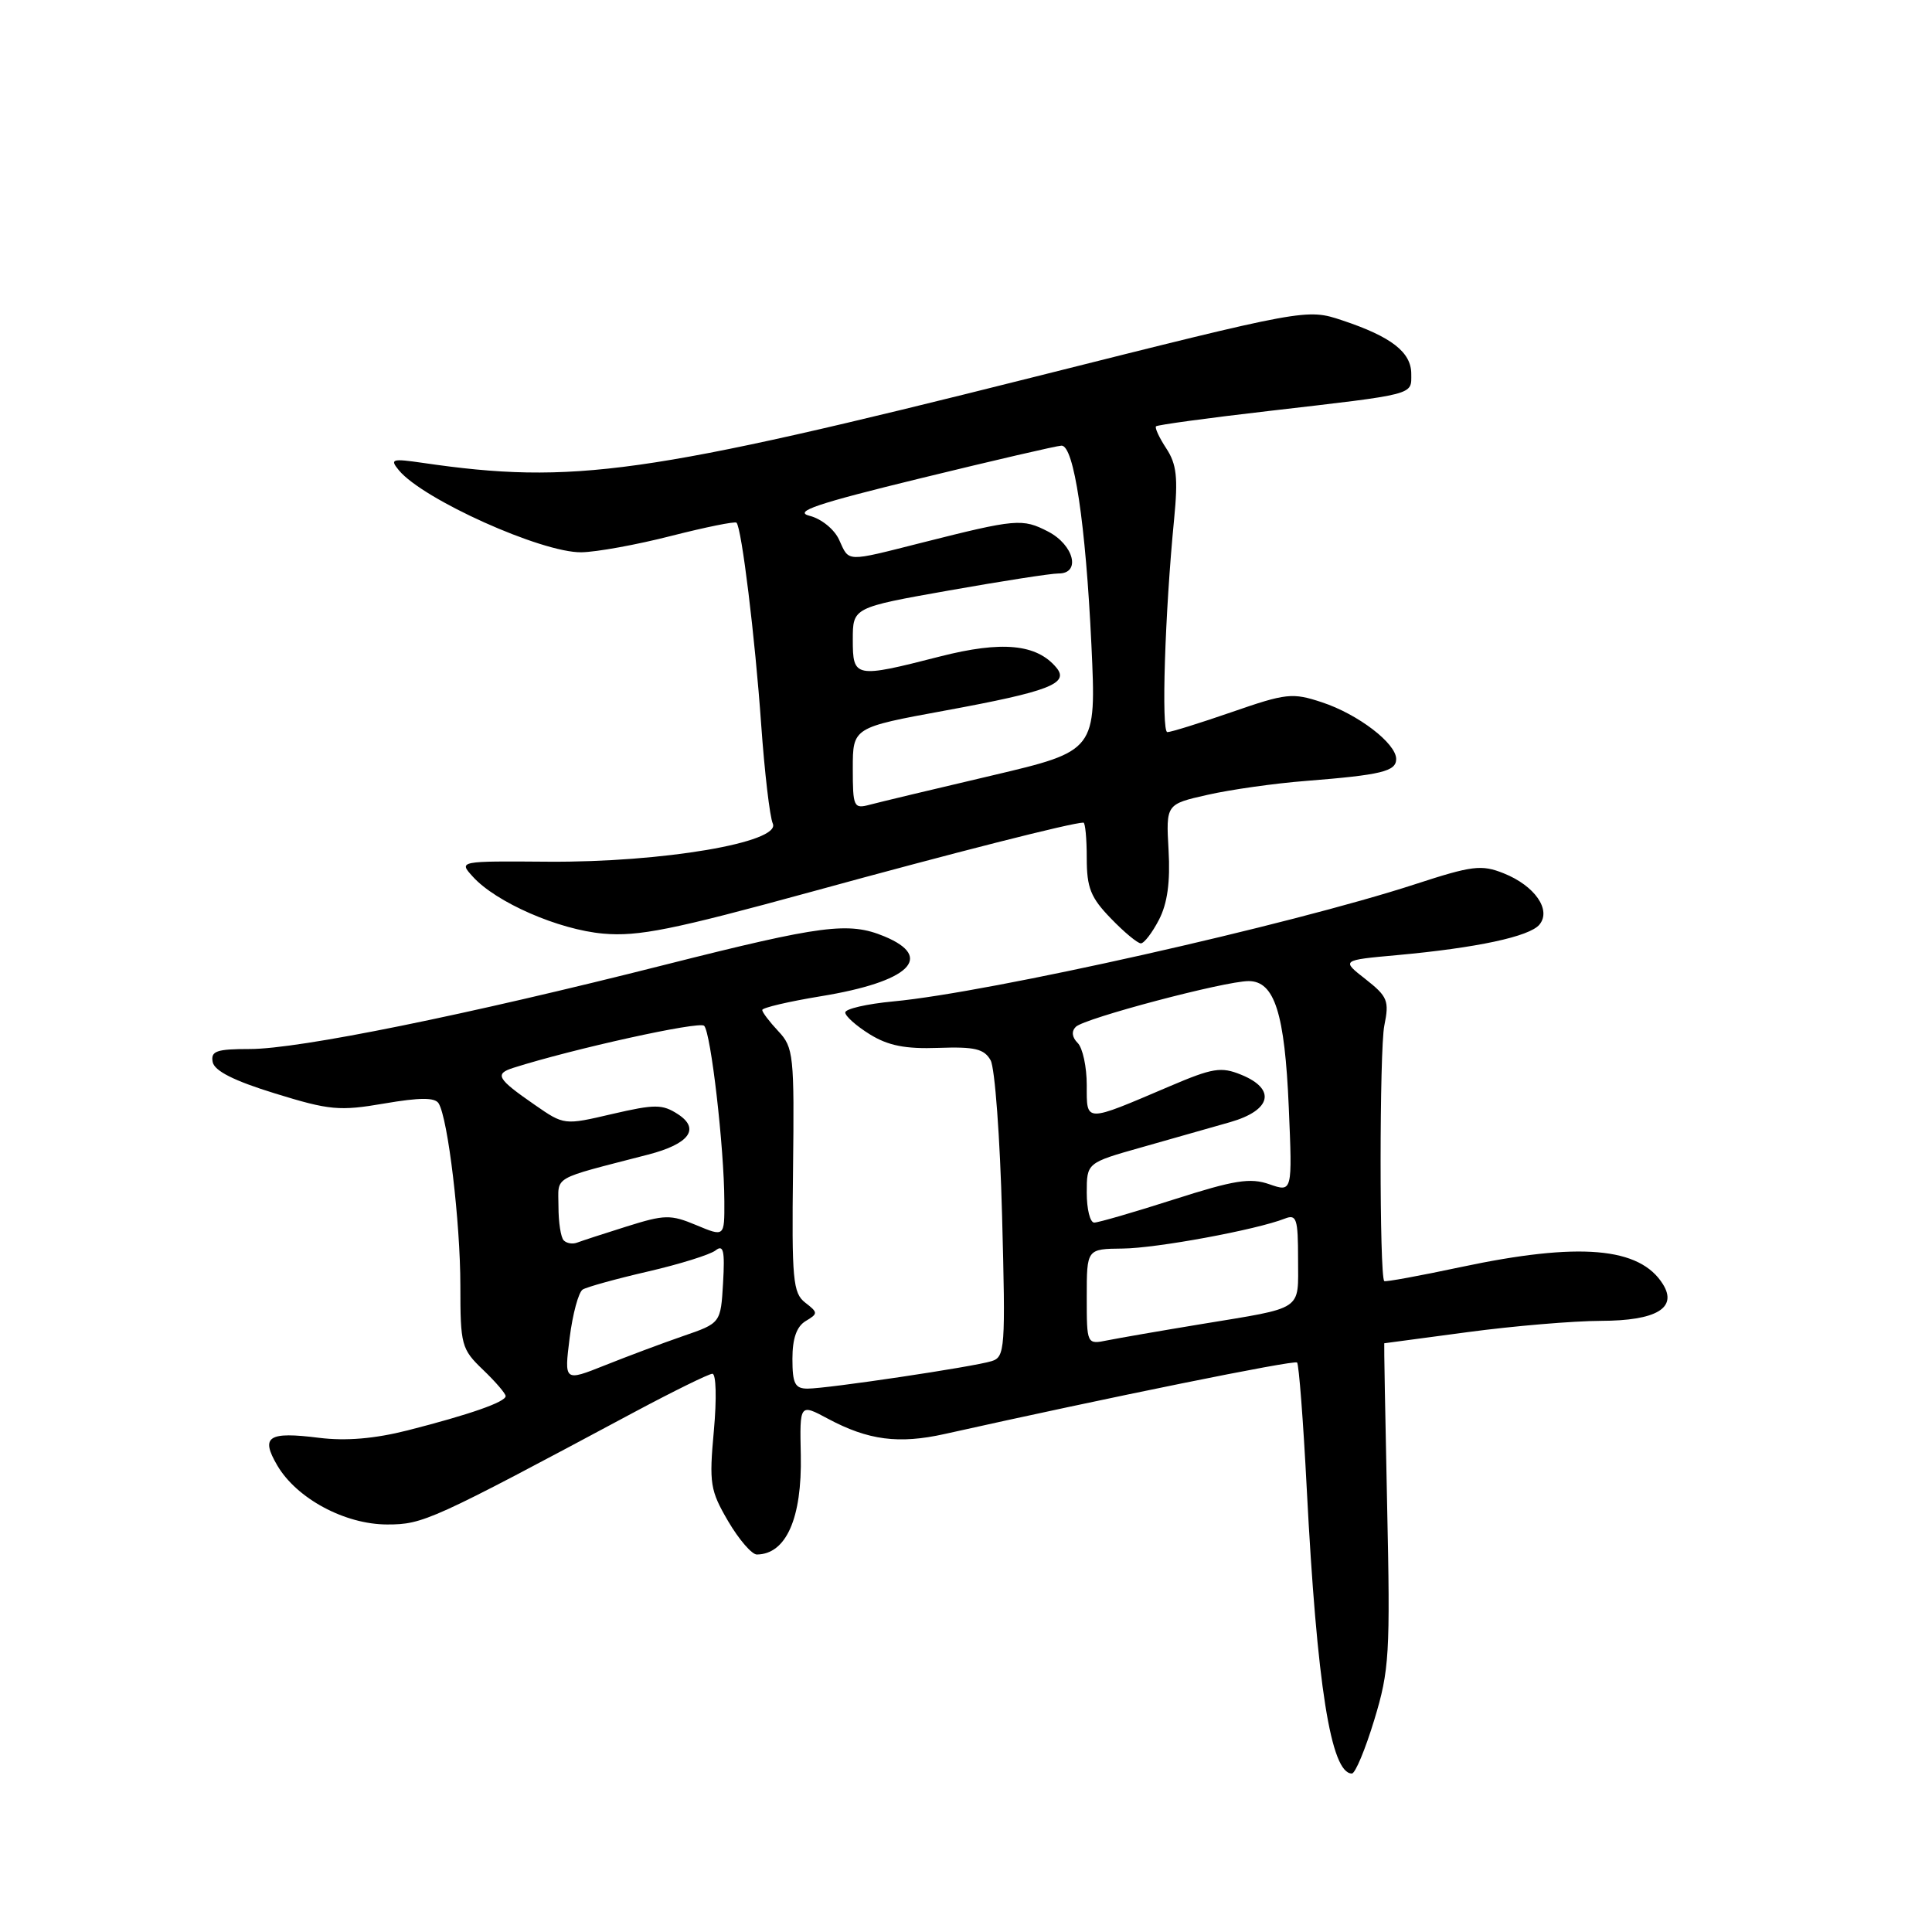 <?xml version="1.0" encoding="UTF-8" standalone="no"?>
<!DOCTYPE svg PUBLIC "-//W3C//DTD SVG 1.1//EN" "http://www.w3.org/Graphics/SVG/1.1/DTD/svg11.dtd" >
<svg xmlns="http://www.w3.org/2000/svg" xmlns:xlink="http://www.w3.org/1999/xlink" version="1.1" viewBox="0 0 256 256">
 <g >
 <path fill="currentColor"
d=" M 182.10 227.89 C 184.10 221.31 184.23 219.20 183.80 199.39 C 183.55 187.63 183.38 178.00 183.42 177.99 C 183.47 177.99 188.45 177.32 194.50 176.51 C 200.55 175.70 208.48 175.03 212.13 175.02 C 219.46 175.00 222.31 173.32 220.35 170.17 C 217.29 165.24 209.27 164.56 193.58 167.89 C 188.13 169.05 183.56 169.89 183.42 169.75 C 182.77 169.09 182.78 139.05 183.43 135.89 C 184.10 132.61 183.87 132.05 180.95 129.75 C 177.72 127.23 177.72 127.23 185.11 126.56 C 195.66 125.60 202.67 124.10 203.98 122.52 C 205.60 120.57 203.36 117.36 199.25 115.72 C 196.30 114.54 195.09 114.69 187.49 117.17 C 170.94 122.56 131.15 131.50 118.39 132.69 C 114.87 133.02 112.00 133.68 112.00 134.16 C 112.00 134.64 113.46 135.94 115.25 137.05 C 117.69 138.56 119.96 139.01 124.36 138.85 C 129.16 138.68 130.41 138.98 131.26 140.49 C 131.83 141.51 132.51 150.77 132.78 161.06 C 133.25 178.76 133.17 179.81 131.39 180.36 C 128.95 181.12 109.63 184.00 107.01 184.00 C 105.34 184.00 105.00 183.34 105.00 180.05 C 105.00 177.35 105.56 175.77 106.75 175.05 C 108.41 174.06 108.41 173.93 106.69 172.60 C 105.07 171.34 104.90 169.57 105.08 155.05 C 105.26 139.81 105.15 138.78 103.13 136.64 C 101.96 135.39 101.00 134.13 101.00 133.83 C 101.00 133.53 104.49 132.71 108.75 132.01 C 120.47 130.10 123.90 126.86 117.17 124.07 C 112.46 122.12 108.94 122.58 88.26 127.80 C 61.72 134.52 39.63 139.00 33.10 139.00 C 28.68 139.00 27.91 139.27 28.18 140.72 C 28.41 141.90 30.99 143.21 36.45 144.89 C 43.67 147.12 44.98 147.24 50.92 146.22 C 55.65 145.41 57.63 145.41 58.12 146.20 C 59.36 148.20 61.00 161.96 61.00 170.35 C 61.00 178.24 61.14 178.76 64.00 181.50 C 65.65 183.08 67.00 184.65 67.00 184.99 C 67.00 185.77 62.22 187.44 54.02 189.53 C 49.64 190.64 45.84 190.96 42.29 190.52 C 35.51 189.67 34.50 190.34 36.73 194.16 C 39.30 198.56 45.70 202.00 51.31 202.00 C 56.07 202.00 57.13 201.52 84.00 187.14 C 89.22 184.35 93.90 182.05 94.39 182.03 C 94.89 182.01 94.98 185.31 94.59 189.58 C 93.95 196.59 94.10 197.49 96.49 201.58 C 97.92 204.01 99.63 205.99 100.29 205.98 C 104.17 205.94 106.28 201.17 106.11 192.82 C 105.96 185.98 105.96 185.98 109.71 187.99 C 115.04 190.84 119.08 191.37 125.18 190.01 C 146.74 185.20 171.51 180.17 171.87 180.54 C 172.11 180.78 172.69 188.30 173.15 197.24 C 174.50 223.35 176.35 235.00 179.13 235.00 C 179.58 235.00 180.91 231.80 182.10 227.89 Z  M 153.57 121.87 C 154.69 119.71 155.08 116.87 154.84 112.65 C 154.50 106.56 154.50 106.56 160.00 105.32 C 163.03 104.63 168.88 103.80 173.00 103.48 C 183.08 102.68 185.00 102.21 185.00 100.57 C 185.00 98.50 179.94 94.63 175.17 93.06 C 171.25 91.76 170.44 91.85 163.23 94.35 C 158.98 95.82 155.13 97.02 154.68 97.01 C 153.86 97.00 154.35 81.30 155.58 68.75 C 156.11 63.31 155.91 61.50 154.54 59.42 C 153.60 57.99 152.99 56.67 153.18 56.49 C 153.37 56.30 160.04 55.39 168.01 54.47 C 187.77 52.18 187.00 52.38 187.00 49.54 C 187.00 46.66 184.35 44.61 177.86 42.45 C 173.13 40.88 173.13 40.88 137.03 49.95 C 85.49 62.90 75.93 64.24 56.00 61.33 C 51.92 60.74 51.63 60.83 52.85 62.31 C 56.04 66.18 71.78 73.25 77.03 73.18 C 79.03 73.15 84.39 72.18 88.94 71.01 C 93.50 69.85 97.39 69.06 97.59 69.26 C 98.27 69.94 100.05 84.46 100.86 96.00 C 101.31 102.33 102.00 108.24 102.40 109.13 C 103.50 111.62 87.76 114.29 72.64 114.18 C 60.77 114.09 60.77 114.09 62.64 116.15 C 65.72 119.57 74.02 123.19 79.94 123.71 C 84.58 124.12 89.13 123.20 107.50 118.17 C 126.48 112.96 142.07 109.00 143.56 109.00 C 143.80 109.00 144.00 111.12 144.00 113.70 C 144.00 117.64 144.52 118.94 147.20 121.70 C 148.95 123.52 150.74 125.00 151.17 125.00 C 151.60 125.00 152.68 123.59 153.57 121.87 Z  M 75.48 177.28 C 75.88 174.10 76.66 171.22 77.21 170.87 C 77.76 170.53 81.66 169.45 85.86 168.48 C 90.06 167.51 94.09 166.25 94.81 165.69 C 95.86 164.86 96.06 165.71 95.81 169.99 C 95.50 175.32 95.50 175.32 90.50 177.04 C 87.75 177.99 83.08 179.74 80.13 180.92 C 74.76 183.06 74.76 183.06 75.48 177.28 Z  M 144.00 171.82 C 144.00 165.49 144.00 165.49 148.75 165.44 C 153.25 165.40 166.46 162.96 170.25 161.47 C 171.80 160.86 172.00 161.48 172.00 166.83 C 172.00 173.80 172.92 173.18 159.00 175.48 C 153.78 176.34 148.26 177.30 146.75 177.60 C 144.00 178.16 144.00 178.16 144.00 171.82 Z  M 74.70 164.36 C 74.31 163.98 74.00 161.96 74.00 159.87 C 74.00 155.71 72.86 156.37 85.88 152.99 C 91.34 151.58 92.81 149.57 89.82 147.63 C 87.76 146.30 86.78 146.30 81.12 147.61 C 74.75 149.10 74.75 149.10 70.83 146.38 C 65.86 142.94 65.49 142.30 68.03 141.49 C 76.00 138.96 92.64 135.29 93.30 135.92 C 94.19 136.79 95.96 152.05 95.98 159.20 C 96.00 163.90 96.00 163.90 92.27 162.34 C 88.85 160.91 88.08 160.93 83.02 162.52 C 79.98 163.47 77.03 164.44 76.45 164.66 C 75.87 164.88 75.08 164.75 74.70 164.36 Z  M 144.00 158.04 C 144.00 154.08 144.00 154.08 151.25 152.03 C 155.24 150.90 160.53 149.40 163.00 148.69 C 168.48 147.12 169.13 144.31 164.47 142.41 C 161.80 141.32 160.70 141.50 154.96 143.95 C 143.63 148.78 144.00 148.79 144.00 143.77 C 144.00 141.37 143.46 138.86 142.80 138.20 C 142.04 137.44 141.95 136.65 142.55 136.06 C 143.70 134.92 162.30 130.00 165.45 130.00 C 168.89 130.00 170.24 134.26 170.77 146.74 C 171.25 157.98 171.25 157.98 168.20 156.92 C 165.66 156.03 163.56 156.37 155.56 158.93 C 150.29 160.62 145.53 162.00 144.99 162.00 C 144.44 162.00 144.00 160.22 144.00 158.04 Z  M 113.00 101.82 C 113.00 96.40 113.00 96.40 125.25 94.15 C 139.02 91.62 141.72 90.57 139.98 88.47 C 137.37 85.33 132.77 84.89 124.54 86.99 C 113.25 89.88 113.00 89.83 113.00 84.75 C 113.00 80.50 113.00 80.50 125.75 78.24 C 132.76 77.00 139.29 75.98 140.25 75.99 C 143.26 76.01 142.31 72.21 138.87 70.43 C 135.48 68.68 134.65 68.75 122.19 71.90 C 111.95 74.49 112.55 74.51 111.19 71.53 C 110.57 70.15 108.84 68.74 107.28 68.35 C 105.08 67.79 108.15 66.75 122.00 63.37 C 131.62 61.02 140.02 59.07 140.65 59.05 C 142.30 58.98 143.86 69.36 144.62 85.50 C 145.27 99.50 145.27 99.50 131.39 102.77 C 123.75 104.56 116.49 106.30 115.25 106.63 C 113.12 107.20 113.00 106.94 113.00 101.82 Z "/>
</g>
</svg>